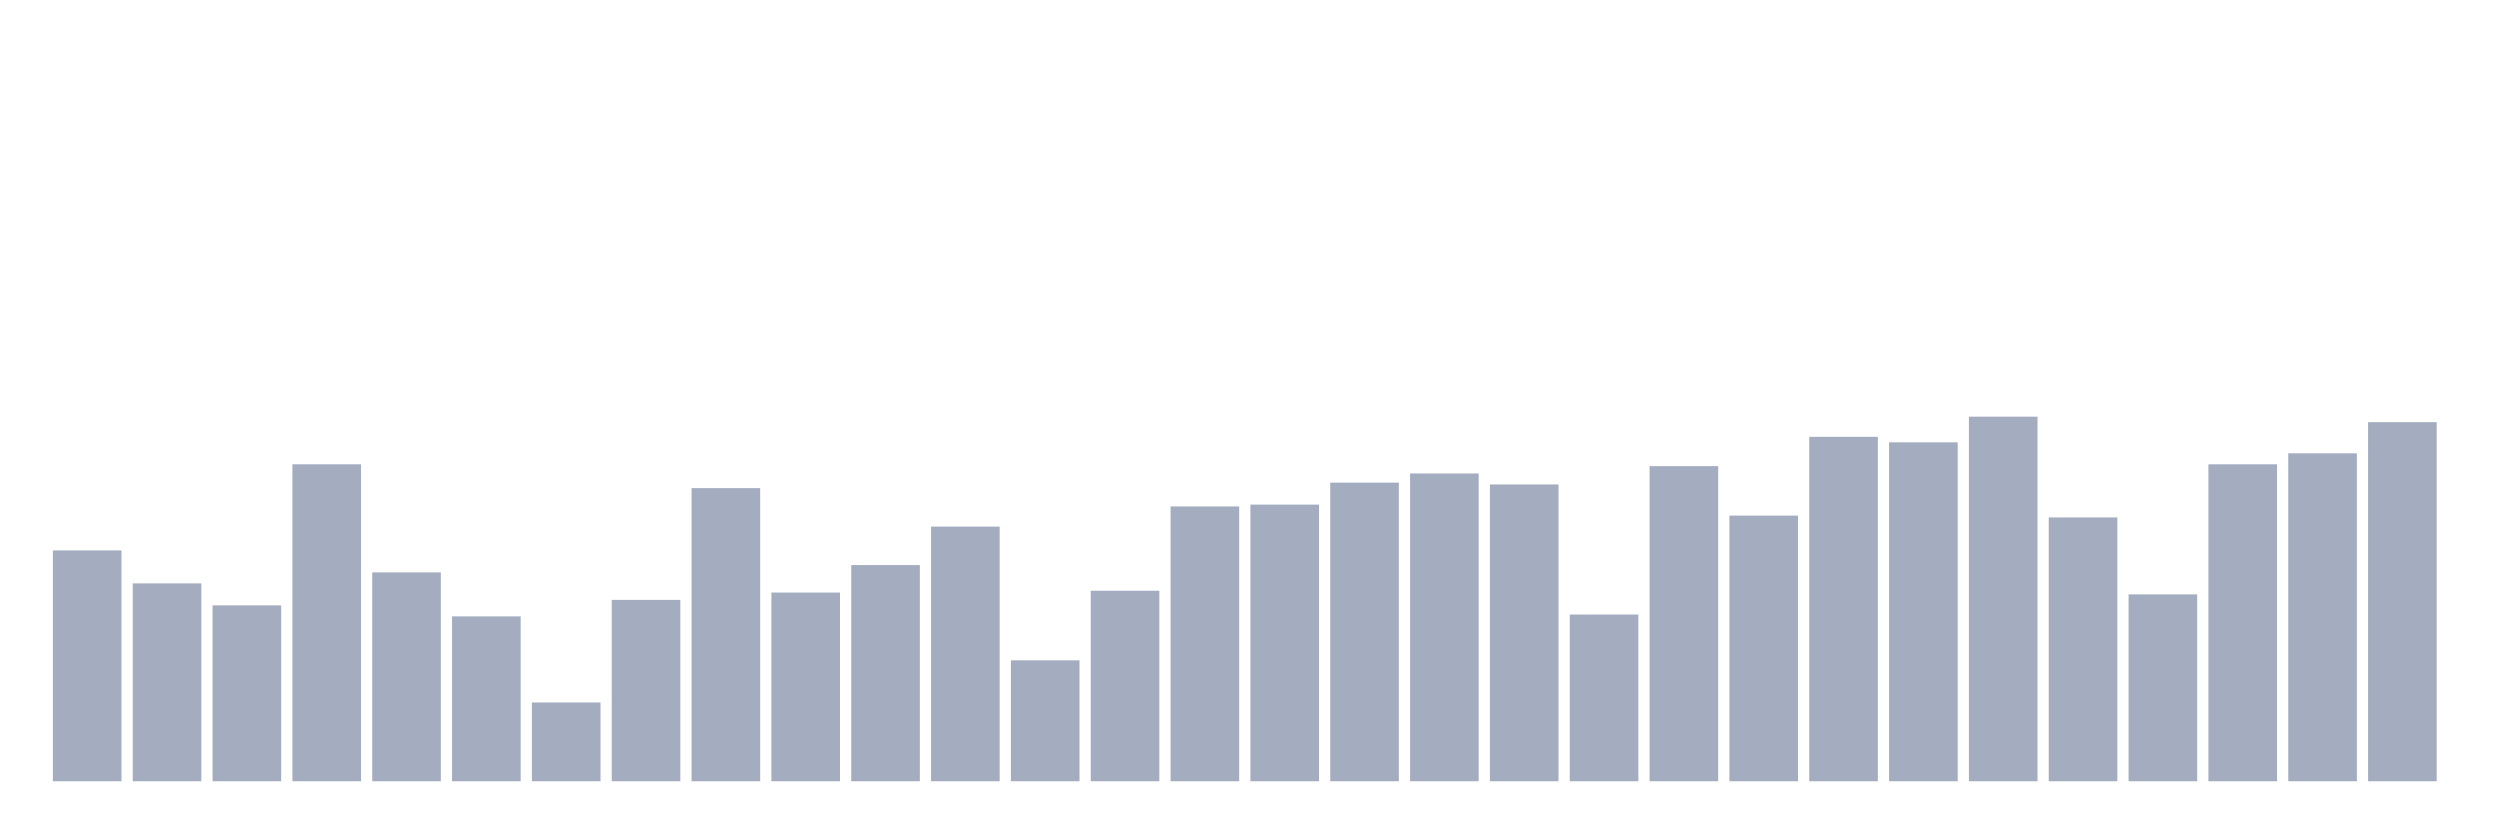 <svg xmlns="http://www.w3.org/2000/svg" viewBox="0 0 480 160"><g transform="translate(10,10)"><rect class="bar" x="0.153" width="13.175" y="95.678" height="44.322" fill="rgb(164,173,192)"></rect><rect class="bar" x="15.482" width="13.175" y="102.01" height="37.99" fill="rgb(164,173,192)"></rect><rect class="bar" x="30.81" width="13.175" y="106.231" height="33.769" fill="rgb(164,173,192)"></rect><rect class="bar" x="46.138" width="13.175" y="79.146" height="60.854" fill="rgb(164,173,192)"></rect><rect class="bar" x="61.466" width="13.175" y="99.899" height="40.101" fill="rgb(164,173,192)"></rect><rect class="bar" x="76.794" width="13.175" y="108.342" height="31.658" fill="rgb(164,173,192)"></rect><rect class="bar" x="92.123" width="13.175" y="124.874" height="15.126" fill="rgb(164,173,192)"></rect><rect class="bar" x="107.451" width="13.175" y="105.176" height="34.824" fill="rgb(164,173,192)"></rect><rect class="bar" x="122.779" width="13.175" y="83.719" height="56.281" fill="rgb(164,173,192)"></rect><rect class="bar" x="138.107" width="13.175" y="103.769" height="36.231" fill="rgb(164,173,192)"></rect><rect class="bar" x="153.436" width="13.175" y="98.492" height="41.508" fill="rgb(164,173,192)"></rect><rect class="bar" x="168.764" width="13.175" y="91.106" height="48.894" fill="rgb(164,173,192)"></rect><rect class="bar" x="184.092" width="13.175" y="116.784" height="23.216" fill="rgb(164,173,192)"></rect><rect class="bar" x="199.42" width="13.175" y="103.417" height="36.583" fill="rgb(164,173,192)"></rect><rect class="bar" x="214.748" width="13.175" y="87.236" height="52.764" fill="rgb(164,173,192)"></rect><rect class="bar" x="230.077" width="13.175" y="86.884" height="53.116" fill="rgb(164,173,192)"></rect><rect class="bar" x="245.405" width="13.175" y="82.663" height="57.337" fill="rgb(164,173,192)"></rect><rect class="bar" x="260.733" width="13.175" y="80.905" height="59.095" fill="rgb(164,173,192)"></rect><rect class="bar" x="276.061" width="13.175" y="83.015" height="56.985" fill="rgb(164,173,192)"></rect><rect class="bar" x="291.39" width="13.175" y="107.99" height="32.01" fill="rgb(164,173,192)"></rect><rect class="bar" x="306.718" width="13.175" y="79.497" height="60.503" fill="rgb(164,173,192)"></rect><rect class="bar" x="322.046" width="13.175" y="88.995" height="51.005" fill="rgb(164,173,192)"></rect><rect class="bar" x="337.374" width="13.175" y="73.869" height="66.131" fill="rgb(164,173,192)"></rect><rect class="bar" x="352.702" width="13.175" y="74.925" height="65.075" fill="rgb(164,173,192)"></rect><rect class="bar" x="368.031" width="13.175" y="70" height="70" fill="rgb(164,173,192)"></rect><rect class="bar" x="383.359" width="13.175" y="89.347" height="50.653" fill="rgb(164,173,192)"></rect><rect class="bar" x="398.687" width="13.175" y="104.121" height="35.879" fill="rgb(164,173,192)"></rect><rect class="bar" x="414.015" width="13.175" y="79.146" height="60.854" fill="rgb(164,173,192)"></rect><rect class="bar" x="429.344" width="13.175" y="77.035" height="62.965" fill="rgb(164,173,192)"></rect><rect class="bar" x="444.672" width="13.175" y="71.055" height="68.945" fill="rgb(164,173,192)"></rect></g></svg>